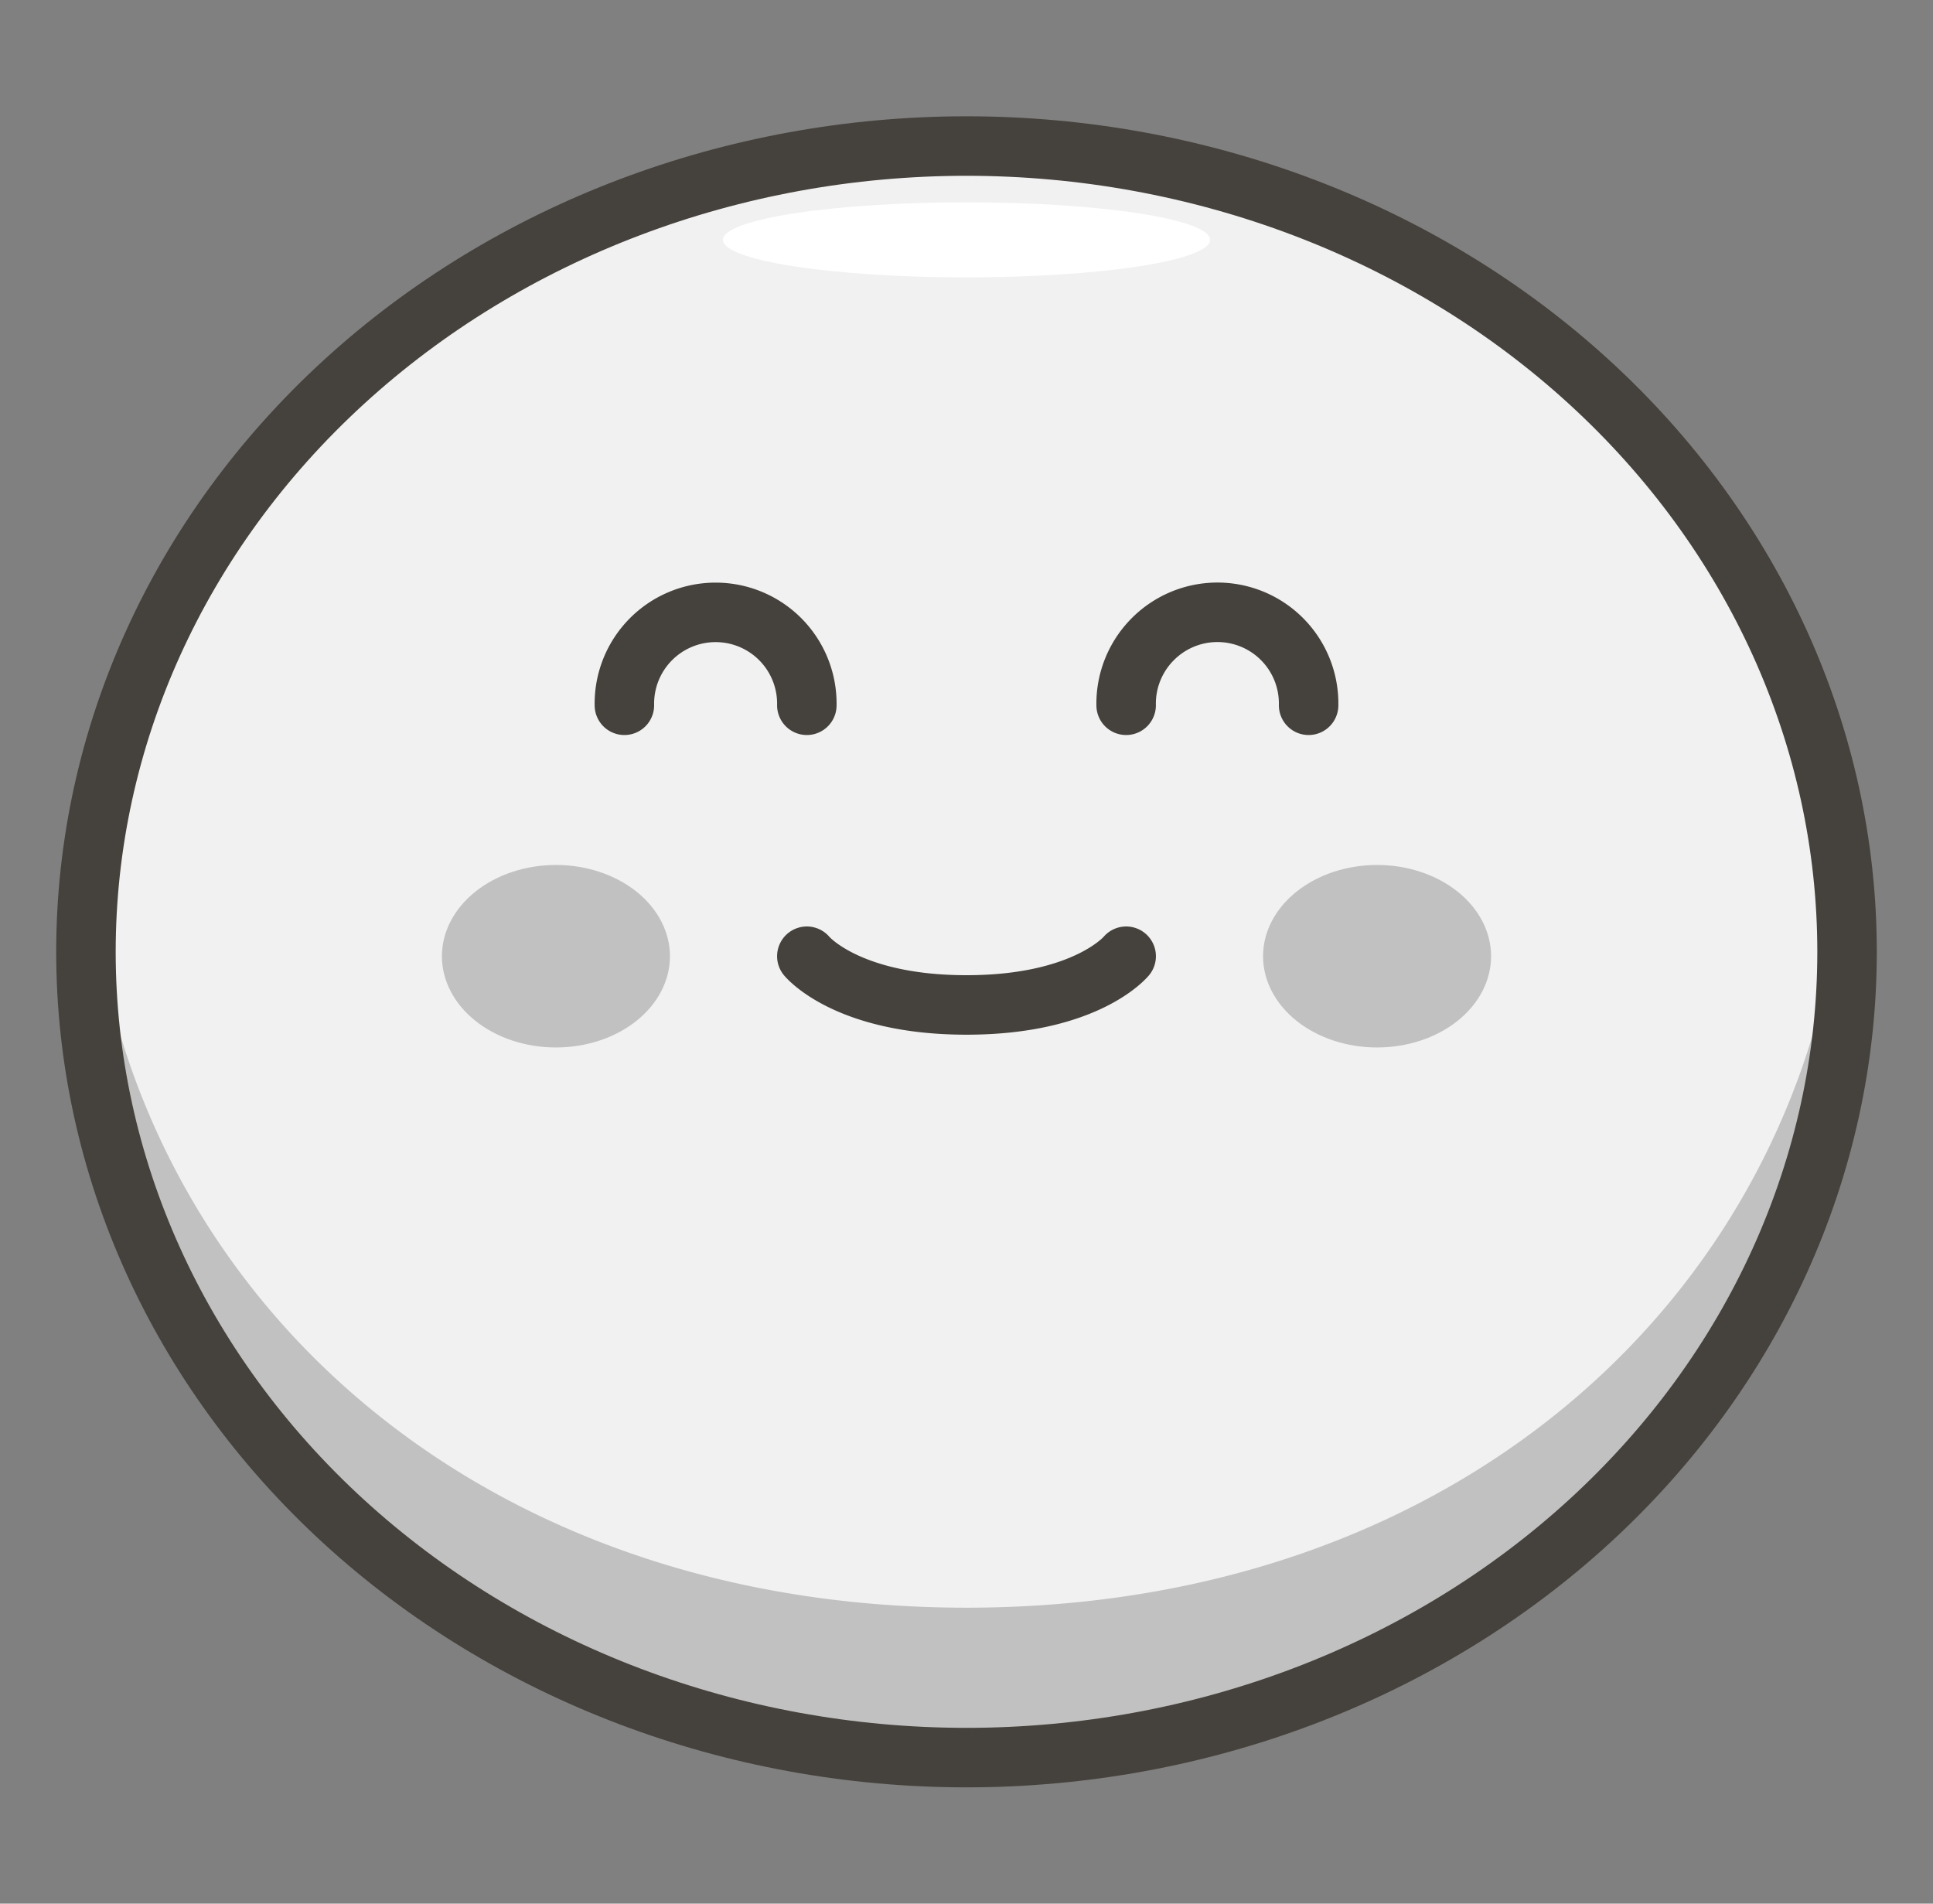 <svg xmlns="http://www.w3.org/2000/svg" width="65" height="64" fill="none"><rect width="100%" height="100%" fill="#808080" stroke="none"/><path fill="#F1F1F1" d="M2.89 32c0 7.185 3.12 14.075 8.672 19.156 5.553 5.08 13.085 7.934 20.938 7.934 7.853 0 15.384-2.854 20.937-7.934C58.99 46.076 62.11 39.185 62.11 32c0-7.185-3.12-14.075-8.673-19.155C47.884 7.765 40.353 4.91 32.5 4.91c-7.853 0-15.385 2.854-20.938 7.935C6.01 17.925 2.89 24.815 2.89 32Z"/><path fill="#C1C1C1" d="M32.5 54.05c-16.758 0-28.232-10.793-29.484-24.57A27.59 27.59 0 0 0 2.89 32c0 14.962 11.844 27.09 29.61 27.09S62.11 46.962 62.11 32c0-.852-.05-1.69-.126-2.52C60.732 43.258 49.258 54.05 32.5 54.05Z"/><path fill="#fff" d="M24.31 8.064c0 .334.863.655 2.399.891 1.536.237 3.619.37 5.791.37s4.255-.133 5.791-.37c1.536-.236 2.4-.557 2.4-.891 0-.335-.864-.655-2.4-.892-1.536-.236-3.619-.37-5.79-.37-2.173 0-4.256.134-5.792.37-1.536.237-2.399.557-2.399.892Z"/><path stroke="#45413C" stroke-miterlimit="10" stroke-width="2" d="M2.89 32c0 7.185 3.12 14.075 8.672 19.156 5.553 5.08 13.085 7.934 20.938 7.934 7.853 0 15.384-2.854 20.937-7.934C58.99 46.076 62.11 39.185 62.11 32c0-7.185-3.12-14.075-8.673-19.155C47.884 7.765 40.353 4.91 32.5 4.91c-7.853 0-15.385 2.854-20.938 7.935C6.01 17.925 2.89 24.815 2.89 32Z"/><path fill="#C1C1C1" d="M14.86 32.148c0 .814.404 1.594 1.123 2.17.72.575 1.694.898 2.711.898s1.992-.323 2.711-.898c.72-.576 1.123-1.356 1.123-2.17 0-.814-.404-1.594-1.123-2.17-.719-.575-1.694-.898-2.71-.898-1.018 0-1.993.323-2.712.899-.719.575-1.123 1.355-1.123 2.17Z"/><path stroke="#45413C" stroke-linecap="round" stroke-linejoin="round" stroke-width="2" d="M27.131 32.148s1.342 1.638 5.37 1.638c4.026 0 5.368-1.638 5.368-1.638m-16.873-8.437a3.068 3.068 0 1 1 6.135 0"/><path fill="#C1C1C1" d="M42.472 32.148c0 .814.404 1.594 1.123 2.17.719.575 1.694.898 2.71.898 1.018 0 1.993-.323 2.712-.898.719-.576 1.123-1.356 1.123-2.17 0-.814-.404-1.594-1.123-2.17-.719-.575-1.694-.898-2.711-.898s-1.992.323-2.711.899c-.72.575-1.123 1.355-1.123 2.17Z"/><path stroke="#45413C" stroke-linecap="round" stroke-linejoin="round" stroke-width="2" d="M44.004 23.711a3.066 3.066 0 0 0-5.256-2.205 3.067 3.067 0 0 0-.88 2.205"/></svg>